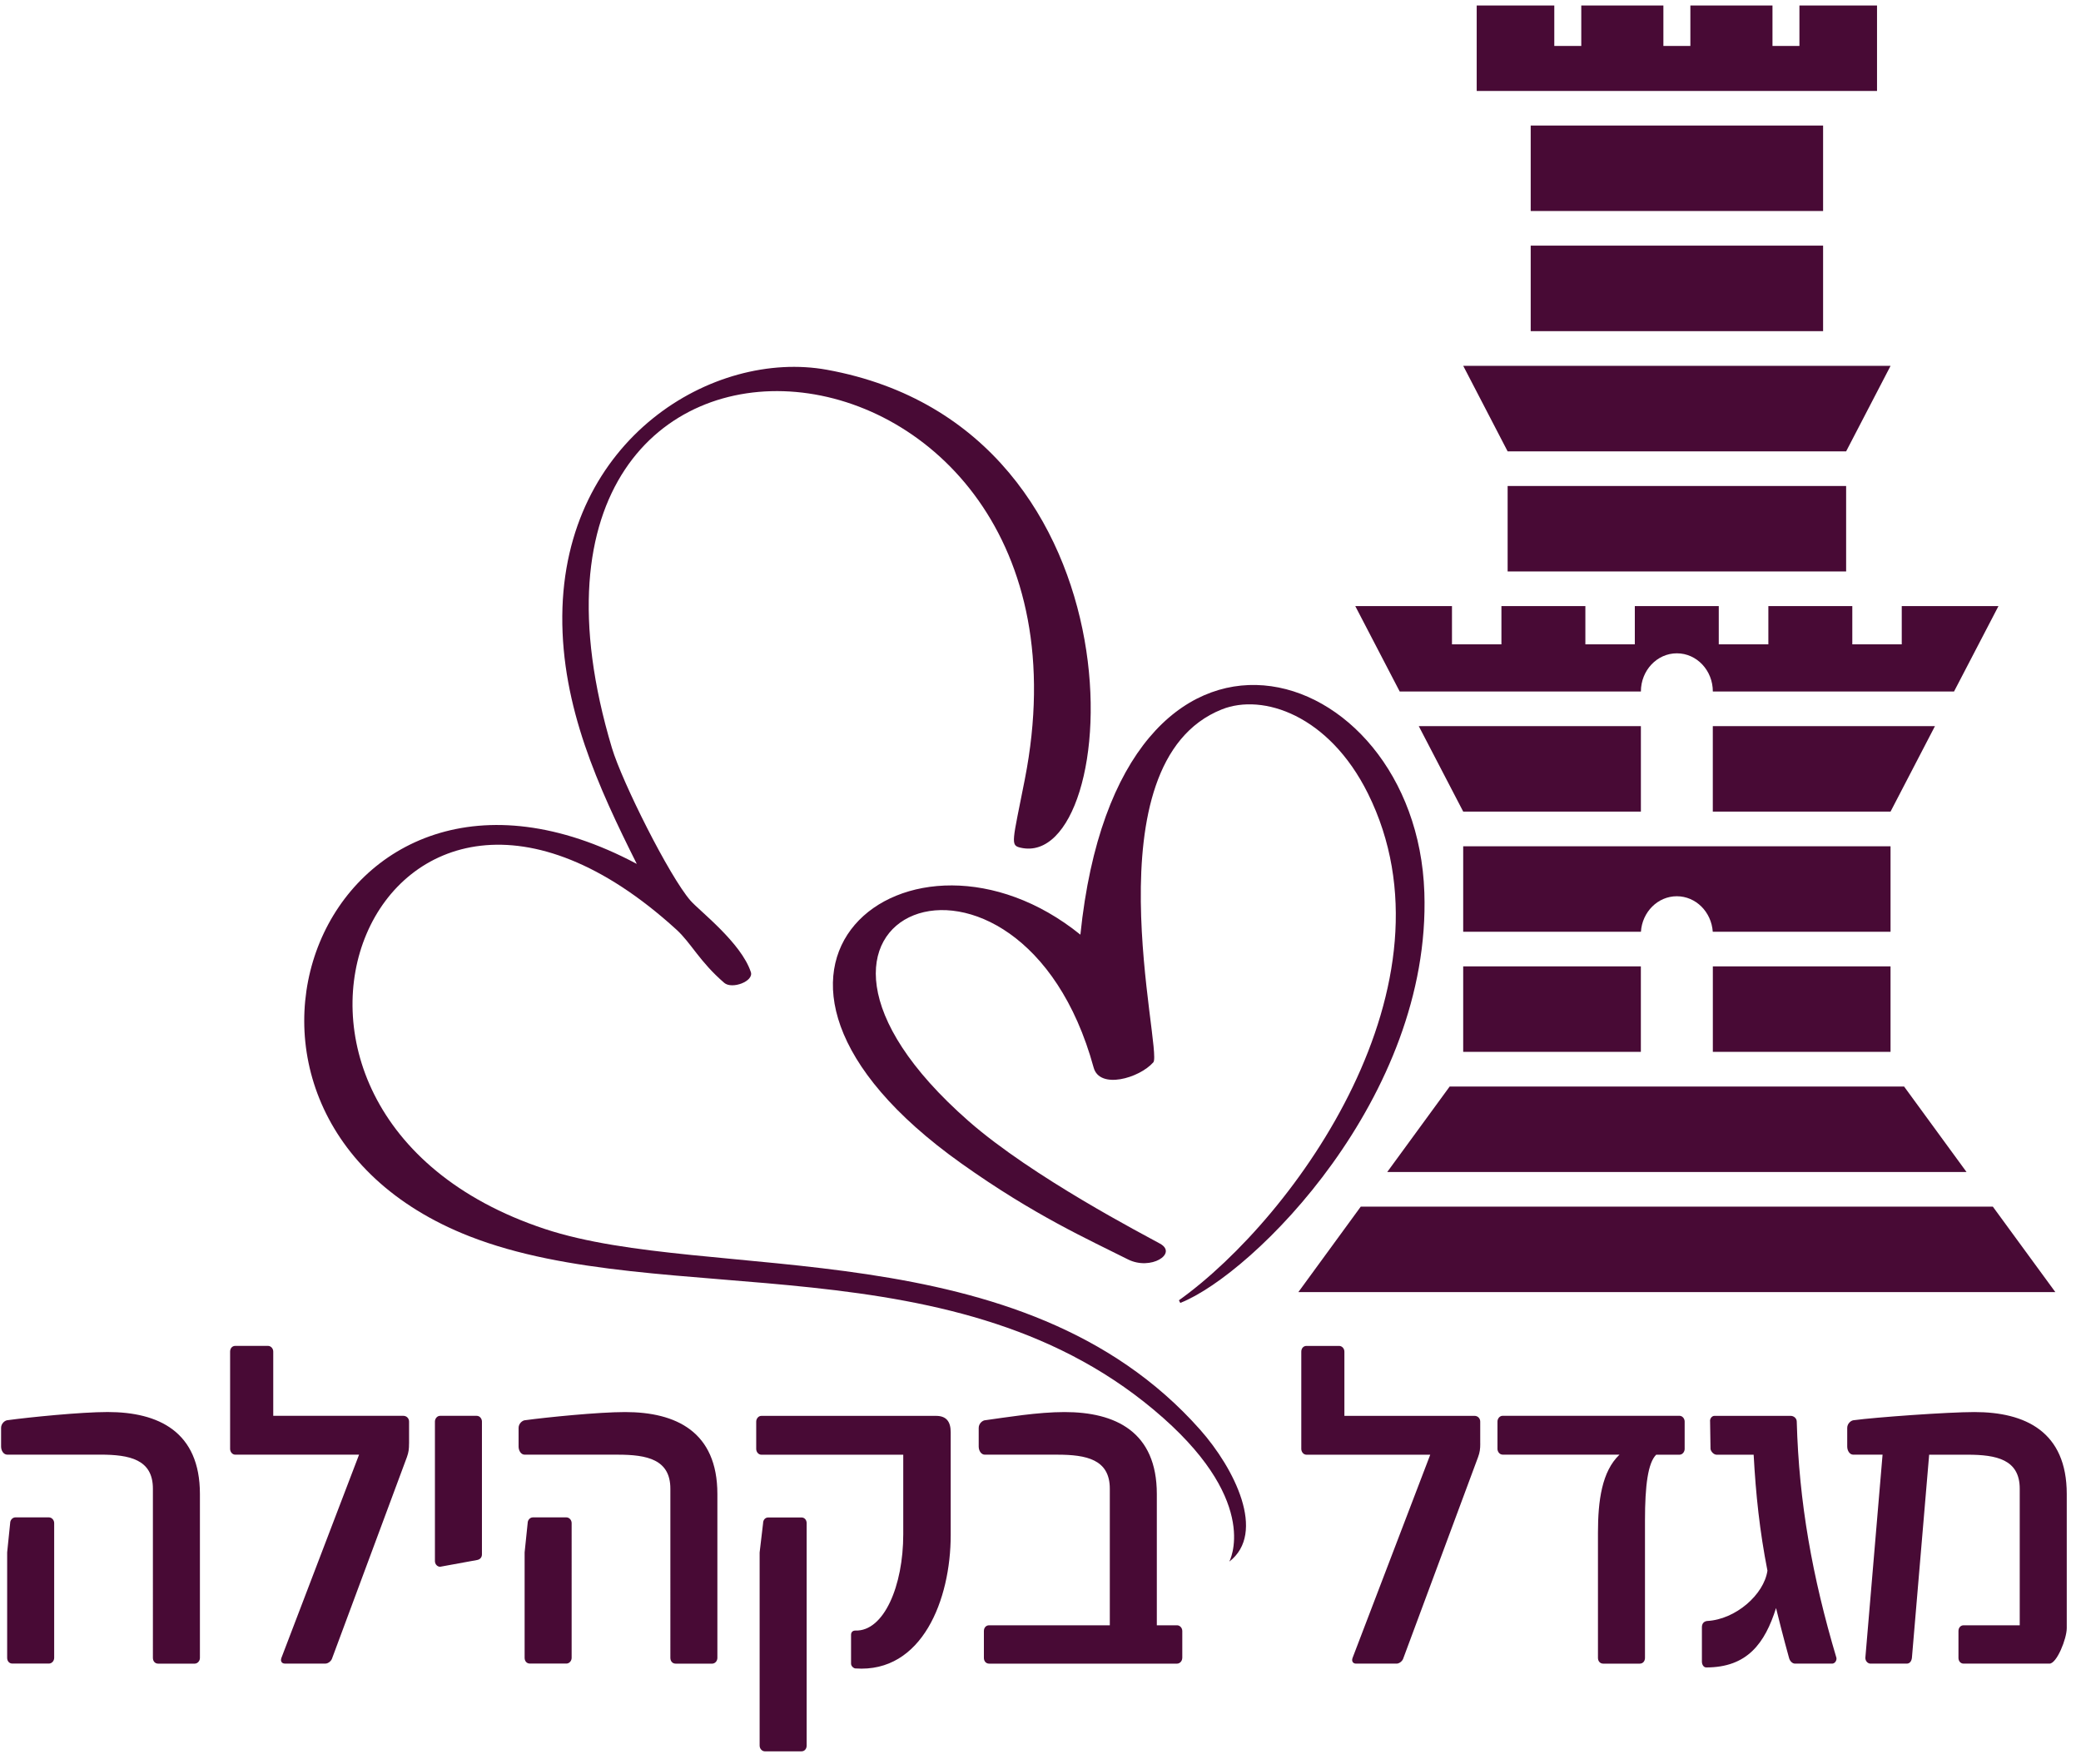 <svg xmlns="http://www.w3.org/2000/svg" width="59" height="50" viewBox="0 0 59 50">
    <g fill="#480A35" fill-rule="evenodd">
        <path d="M5.668 46.999v-4.646c0-1.766-1.174-2.323-2.617-2.323-.758 0-2.237.15-2.824.23-.086 0-.196.096-.196.218v.53c0 .122.074.23.172.23h2.64c.832 0 1.492.136 1.492.965V47c0 .095.061.163.147.163h1.04c.072 0 .146-.068.146-.163zm-4.132 0V43.18c0-.095-.074-.163-.148-.163H.435c-.073 0-.147.068-.147.163l-.085.829v2.989c0 .095.06.163.146.163h1.04c.073 0 .147-.068.147-.163zm10.062-6.073v-.625c0-.095-.074-.163-.16-.163H7.747v-1.82c0-.095-.073-.163-.147-.163H6.67c-.085 0-.146.068-.146.163v2.757c0 .082.06.164.146.164h3.51l-2.201 5.76c-.037.095.012.163.097.163h1.15c.073 0 .17-.068.195-.163l2.116-5.692c.049-.136.06-.232.06-.38zm2.066 3.138v-3.763c0-.081-.061-.163-.147-.163h-1.04c-.085 0-.146.082-.146.163v3.954c0 .095.073.162.147.162l1.04-.19c.085-.013.146-.068.146-.163zM20.339 47v-4.646c0-1.766-1.173-2.323-2.616-2.323-.758 0-2.237.15-2.825.23-.085 0-.195.096-.195.218v.53c0 .122.073.23.171.23h2.64c.833 0 1.492.136 1.492.965V47c0 .095.062.163.147.163h1.04c.073 0 .146-.068.146-.163zm-4.132 0V43.18c0-.095-.074-.163-.147-.163h-.954c-.073 0-.146.068-.146.163l-.086.829v2.989c0 .095.061.163.147.163h1.04c.072 0 .146-.068.146-.163zm10.747-3.478v-2.92c0-.313-.135-.463-.416-.463h-4.952c-.085 0-.146.082-.146.163v.774c0 .082.06.164.146.164h4.023v2.255c0 1.467-.55 2.758-1.357 2.73-.086 0-.123.055-.123.122v.816c0 .081.086.136.123.136 1.895.135 2.702-1.957 2.702-3.777zm-4.084-.34c0-.095-.061-.163-.147-.163h-.941c-.086 0-.147.068-.147.163l-.098.829v5.475c0 .095.074.163.147.163h1.04c.085 0 .146-.068.146-.163V43.18zM33.52 47v-.761c0-.095-.074-.163-.147-.163h-.575v-3.722c0-1.766-1.174-2.323-2.617-2.323-.758 0-1.65.15-2.237.23-.086 0-.196.096-.196.218v.53c0 .122.074.23.172.23h2.054c.831 0 1.491.136 1.491.965v3.872h-3.423c-.086 0-.147.068-.147.163v.76c0 .096.061.164.147.164h5.33c.074 0 .147-.068.147-.163zm8.447-6.073v-.625c0-.095-.073-.163-.158-.163h-3.693v-1.82c0-.095-.073-.163-.147-.163h-.929c-.085 0-.146.068-.146.163v2.757c0 .082.06.164.146.164h3.51l-2.202 5.76c-.036.095.013.163.098.163h1.15c.073 0 .17-.068.195-.163l2.115-5.692c.05-.136.062-.232.062-.38zm5.796.15V40.3c0-.081-.061-.163-.147-.163h-5.013c-.086 0-.147.082-.147.163v.774c0 .082.061.164.147.164h3.313c-.5.475-.611 1.304-.611 2.214V47c0 .095.061.163.147.163h1.039c.086 0 .147-.068.147-.163v-3.9c0-.99.085-1.63.318-1.86h.66c.086 0 .147-.082.147-.164zm4.303 5.923c-.684-2.296-1.063-4.415-1.125-6.698 0-.095-.085-.163-.17-.163h-2.165c-.073 0-.134.082-.122.163l.012.774c.012.082.098.164.171.164h1.052c.061 1.127.17 2.16.391 3.287-.098.68-.905 1.386-1.712 1.427-.097.013-.146.08-.146.176v.978c0 .082.049.163.122.163 1.162 0 1.663-.68 1.98-1.684.196.801.368 1.413.368 1.413.024.095.097.163.17.163h1.052c.073 0 .135-.082.122-.163zm6.53-.843v-3.803c0-1.766-1.174-2.323-2.617-2.323-.759 0-2.825.15-3.411.23-.086 0-.196.096-.196.218v.53c0 .122.073.23.17.23h.832l-.488 5.76c0 .096.073.164.146.164h1.027c.086 0 .135-.068.147-.163l.489-5.76h1.088c.82 0 1.48.135 1.48.964v3.872h-1.59c-.086 0-.147.068-.147.163v.76c0 .096.061.164.147.164h2.433c.208 0 .49-.707.49-1.006zM54.986 33.225H39.331l1.77-2.423H53.984l1.77 2.423h-.767zM43.398 3.559h8.29v2.423h-8.29V3.559zm0 3.405h8.29v2.424h-8.29V6.964zm-.654 6.813h9.597v2.424h-9.597v-2.424zm-1.259-3.406h12.116l-1.26 2.425h-9.597l-1.259-2.425zM41.867.156h2.2v1.146h.765V.156h2.328v1.146h.765V.156h2.328v1.146h.764V.156h2.2v2.423h-11.35V.156zm-3.443 17.026h2.742v1.084h1.402v-1.084h2.38v1.084h1.402v-1.084h2.38v1.084h1.406v-1.084h2.38v1.084h1.402v-1.084h2.742l-1.26 2.422h-6.838c0-.597-.455-1.083-1.02-1.083-.564 0-1.02.486-1.02 1.083h-6.838l-1.26-2.422zm10.138 3.404h6.297L53.6 23.009h-5.039v-2.423zm-8.337 0h6.297v2.423h-5.037l-1.26-2.423zM53.6 26.415h-5.04c-.039-.563-.48-1.007-1.02-1.007-.538 0-.98.444-1.017 1.007h-5.039v-2.423h12.116v2.423zm-5.039.981H53.6v2.424h-5.038v-2.424zm-7.077 0h5.037v2.424h-5.037v-2.424zm-4.674 9.235l1.77-2.424H56.5l1.773 2.424H36.811z"/>
        <path d="M15.942 17.455c-.021 2.583 1.018 4.853 2.112 7.036-8.91-4.743-13.473 7.14-4.744 10.557 5.488 2.149 13.881.014 19.673 5.153 2.758 2.446 1.869 4.07 1.869 4.07 1.061-.815.146-2.644-.827-3.741-5.057-5.705-13.921-4.145-18.579-5.69-10.033-3.326-4.686-16.158 3.732-8.486.419.382.652.902 1.356 1.51.22.188.84-.043.754-.305-.274-.836-1.465-1.742-1.713-2.029-.6-.69-1.935-3.358-2.225-4.323C13 6.689 31.72 8.509 29.055 22.096c-.35 1.785-.42 1.868-.118 1.936 2.919.665 3.74-11.87-5.491-13.549-3.22-.585-7.462 1.953-7.504 6.972"/>
        <path d="M33.463 36.937c2.072-.817 7.116-5.83 6.92-11.634-.225-6.682-8.666-9.376-9.752 1.194-4.792-3.87-11.139.963-3.376 6.485 2.08 1.48 3.613 2.16 4.722 2.72.65.328 1.417-.164.914-.444-.433-.241-3.616-1.886-5.427-3.473-6.796-5.961 1.465-9.103 3.543-1.519.17.623 1.292.302 1.692-.15.274-.311-1.868-8.491 1.944-10.006 1.161-.462 3.035.163 4.14 2.384 2.677 5.39-2.03 11.984-5.358 14.368l.038.075"/>
    </g>
</svg>
